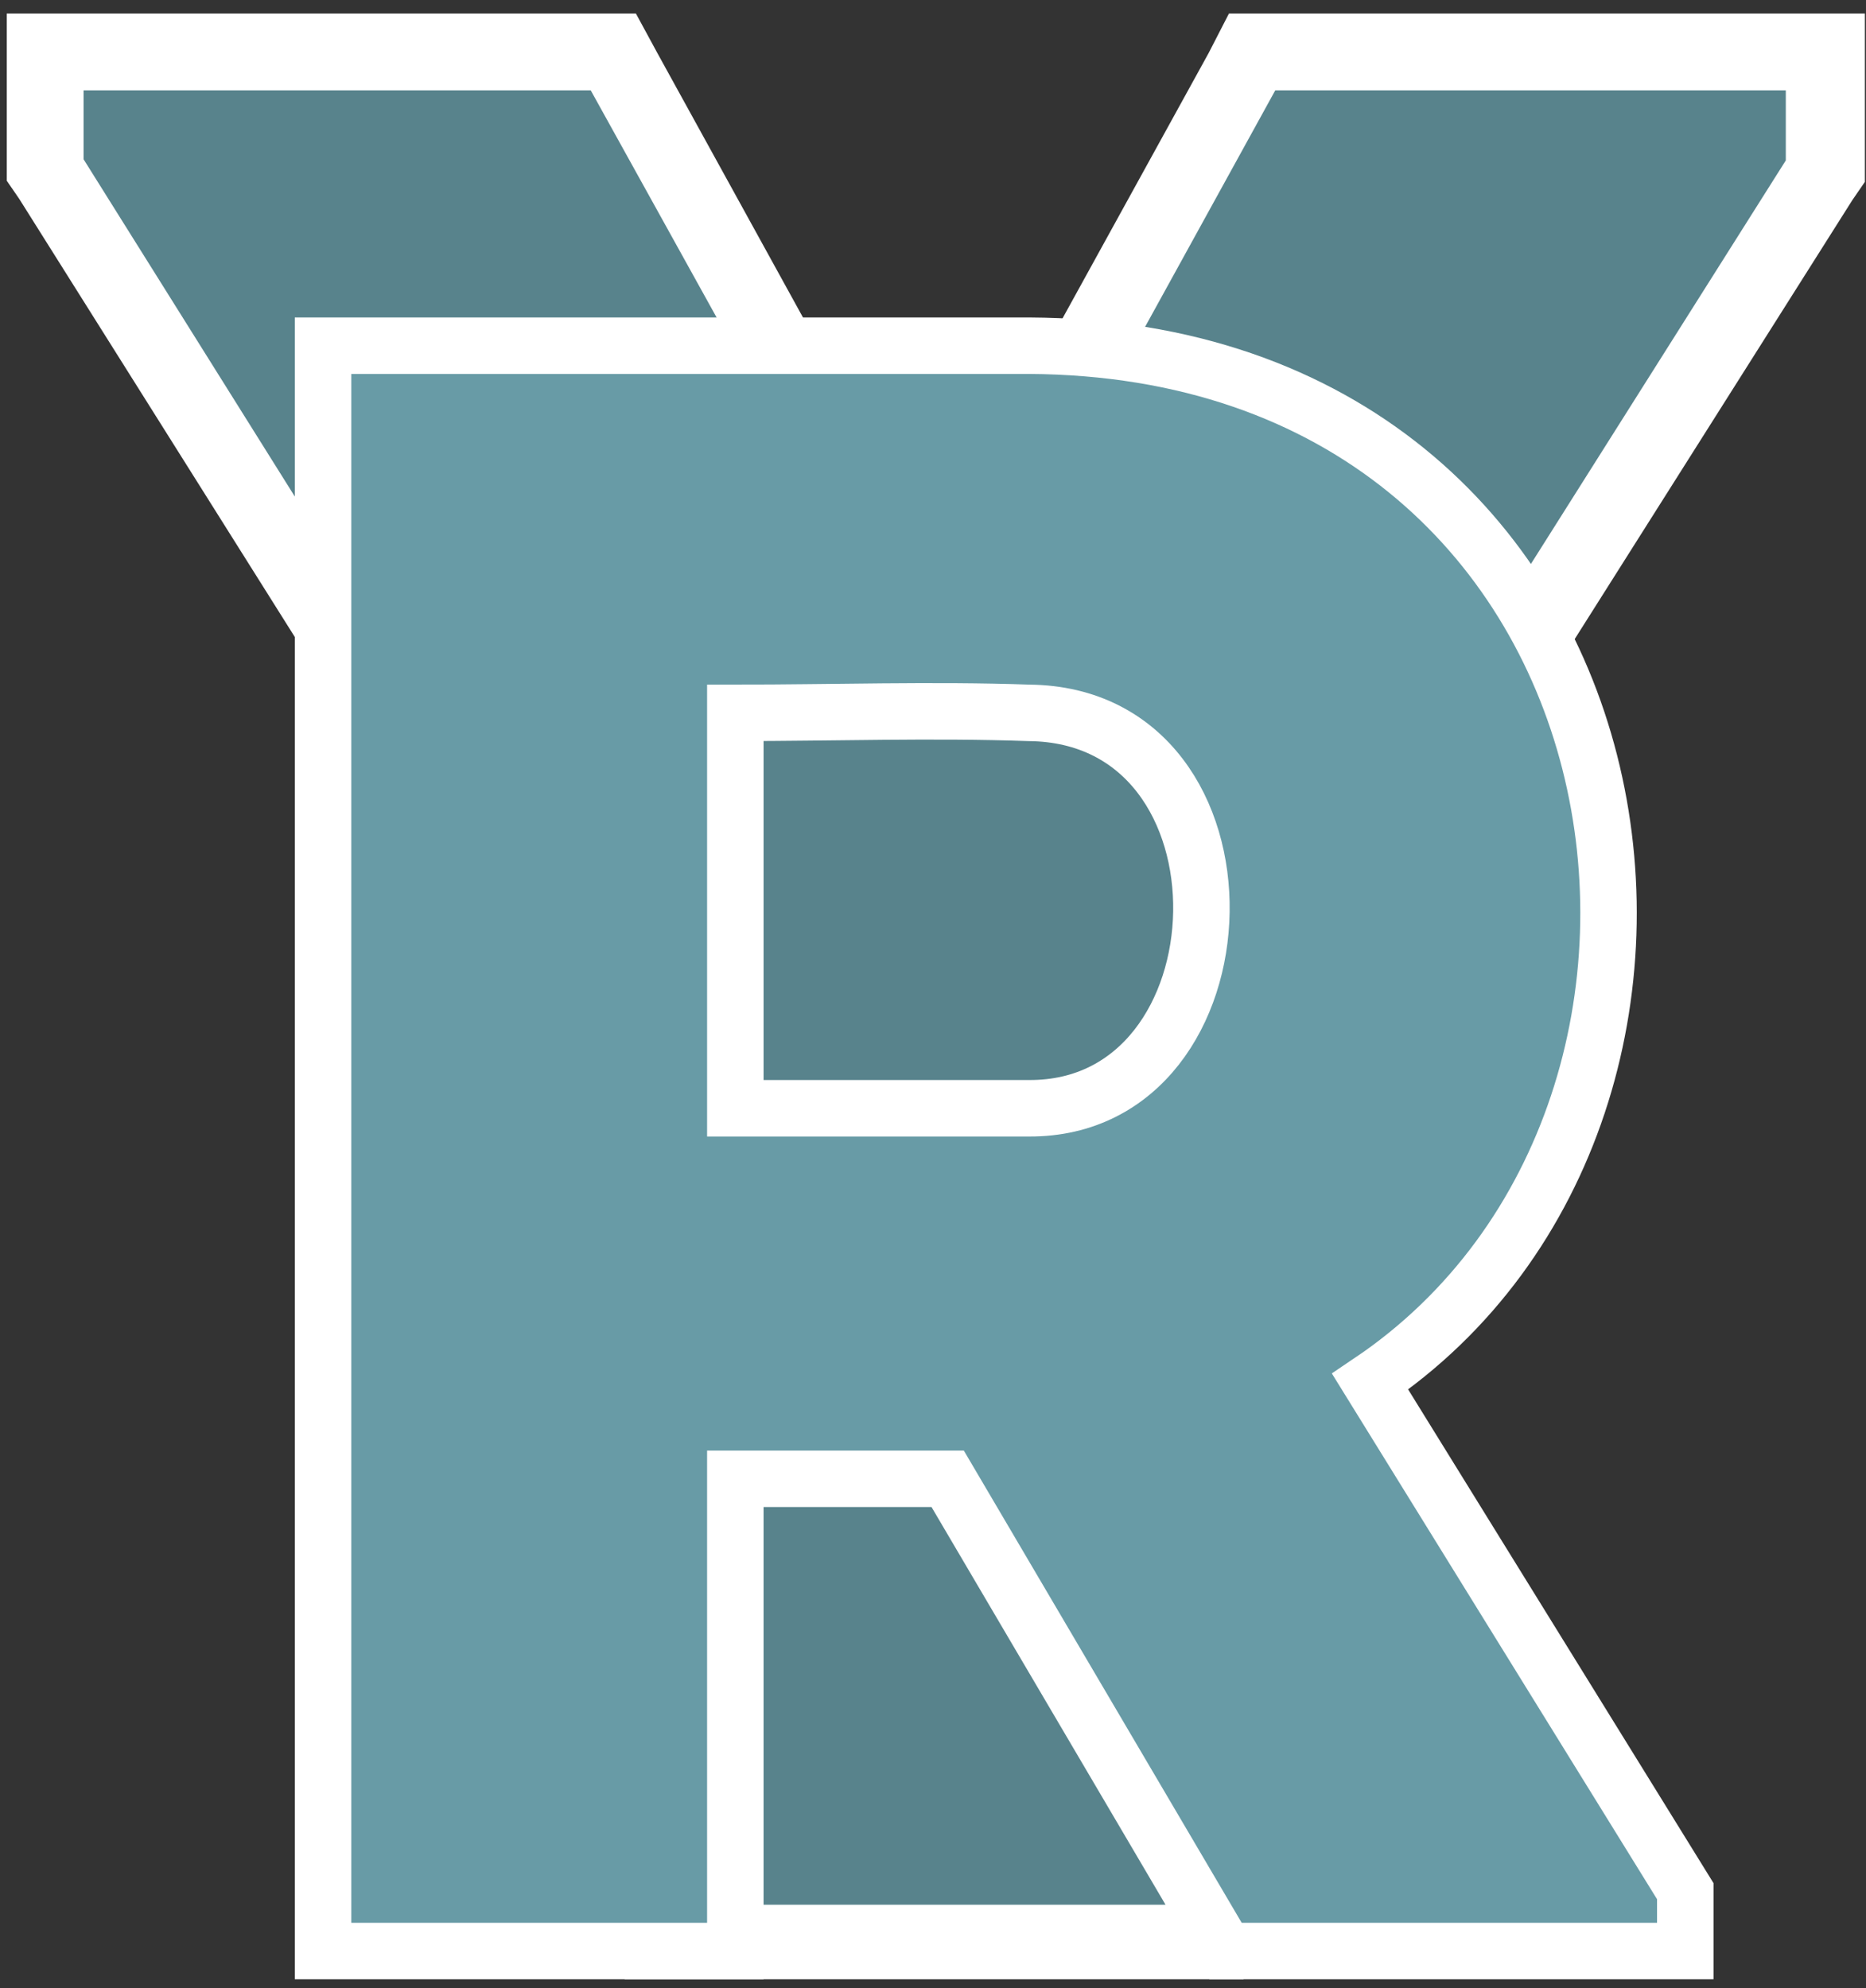 <?xml version="1.0" encoding="utf-8"?>
<!-- Generator: Adobe Illustrator 22.0.1, SVG Export Plug-In . SVG Version: 6.00 Build 0)  -->
<svg version="1.1" id="Слой_1" xmlns="http://www.w3.org/2000/svg" xmlns:xlink="http://www.w3.org/1999/xlink" x="0px" y="0px"
	 viewBox="0 0 165.2 176" style="enable-background:new 0 0 165.2 176;" xml:space="preserve">
<rect x="0" y="0" width="165.2" height="176" fill="#333333" stroke="none"/>
<style type="text/css">
	.st0{fill:#58838C;}
	.st1{fill:#FFFFFF;}
	.st2{fill:#689BA6;stroke:#FFFFFF;stroke-width:5;stroke-miterlimit:10;}
	.st3{display:none;}
</style>
<g id="Слой_1_1_">
	<g>
		<g>
			<polygon class="st0" points="58.5,172.5 58.5,102.5 4,15.5 4,5.1 54.3,5.1 82.7,56.4 110.9,5.1 161.5,5.1 161.5,15.6 
				106.5,102.5 106.5,172.5 			"/>
			<path class="st1" d="M158.1,8v6.2l-54.9,86.9v67.5H61.9v-67.5l-54.5-87V8h44.9l29.6,53.4h1.6L112.9,8L158.1,8 M164.9,1.2h-6.8
				h-45.2h-4.1L107,4.7L82.6,49L58.2,4.7l-1.9-3.5h-3.9h-45H0.6V8v6.1V16l1.1,1.6l53.6,85.2v65.6v6.8H62h41.3h6.8v-6.8v-65.5
				L164,17.7l1.1-1.6v-1.9V8V1.2H164.9z"/>
		</g>
	</g>
	<g>
		<path class="st2" d="M149.2,167.4v5.3h-40.7l-24.6-41.8H65.1v41.8c-12.3,0-24.6,0-36.5,0c0-47.2,0-94.6,0-142.1
			c20.6,0,41.7,0,62.5,0c56,0.3,66.3,67.4,30.2,91.7L149.2,167.4z M91.1,63.1c-8.5-0.3-17.5,0-26,0c0,11.5,0,23.8,0,35h26
			C110.9,98.2,112,63.3,91.1,63.1z"/>
	</g>
</g>
<g id="Слой_2_1_" class="st3">
</g>
</svg>
